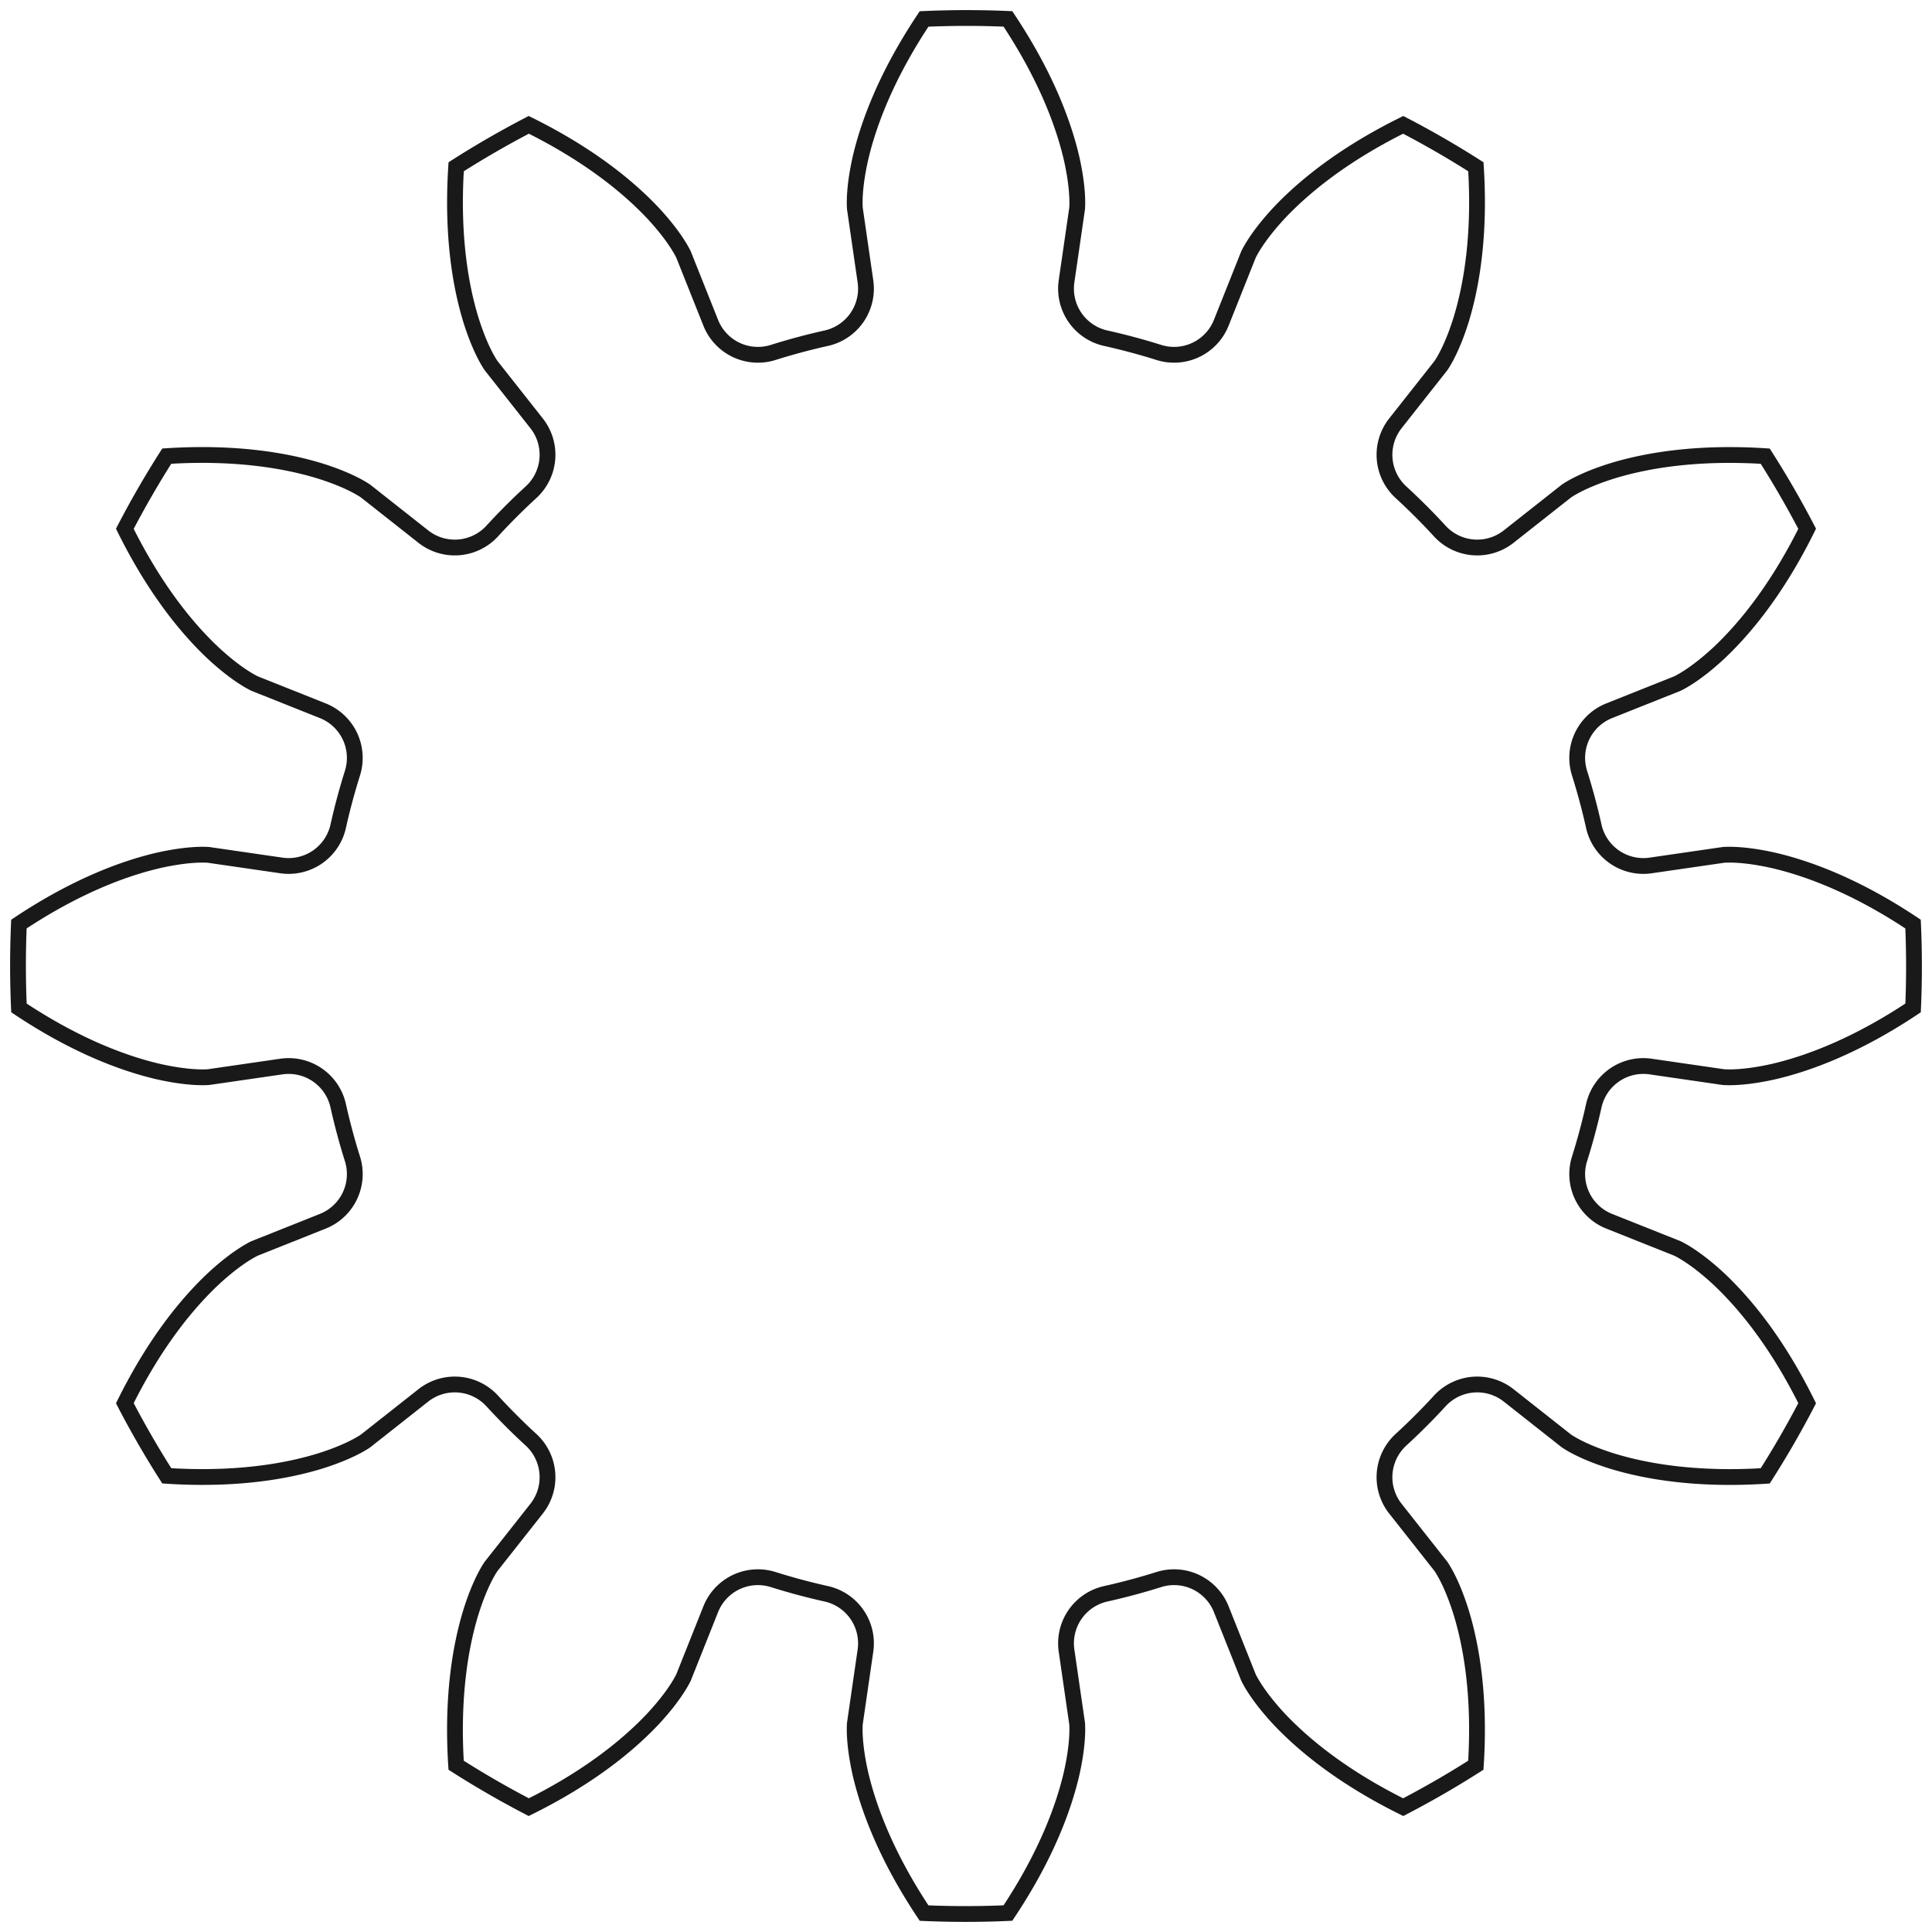 <?xml version="1.0"?>
<!DOCTYPE svg PUBLIC "-//W3C//DTD SVG 1.1//EN" "http://www.w3.org/Graphics/SVG/1.1/DTD/svg11.dtd">
<svg width="42.806mm" height="42.806mm" viewBox="0 0 42.806 42.806" xmlns="http://www.w3.org/2000/svg" version="1.1">
<g id="InvoluteGear" transform="translate(21.403,21.403) scale(1,-1)">
<path id="InvoluteGear_w0000"  d="M 15.171 -2.228 L 16.783 -2.462 C 16.907 -2.471 17.279 -2.479 17.905 -2.337 C 18.651 -2.162 19.712 -1.776 20.984 -0.929 A 21 21 0 0 1 20.983 0.929C 19.712 1.776 18.651 2.162 17.905 2.337 C 17.279 2.479 16.907 2.471 16.783 2.462 L 15.171 2.228 A 1.125 1.125 0 0 0 13.91 3.094A 14.25 14.25 0 0 1 13.593 4.276A 1.125 1.125 0 0 0 14.252 5.656L 15.765 6.259 C 15.877 6.314 16.204 6.493 16.675 6.929 C 17.233 7.453 17.959 8.318 18.637 9.687 A 21 21 0 0 1 17.708 11.296C 16.183 11.394 15.071 11.198 14.338 10.976 C 13.725 10.787 13.406 10.593 13.303 10.523 L 12.025 9.515 A 1.125 1.125 0 0 0 10.5 9.634A 14.25 14.25 0 0 1 9.634 10.5A 1.125 1.125 0 0 0 9.515 12.025L 10.523 13.303 C 10.593 13.406 10.787 13.725 10.976 14.338 C 11.198 15.071 11.394 16.183 11.297 17.708 A 21 21 0 0 1 9.687 18.637C 8.318 17.959 7.453 17.233 6.929 16.675 C 6.493 16.204 6.314 15.877 6.259 15.765 L 5.656 14.252 A 1.125 1.125 0 0 0 4.276 13.593A 14.25 14.25 0 0 1 3.094 13.91A 1.125 1.125 0 0 0 2.228 15.171L 2.462 16.783 C 2.471 16.907 2.479 17.279 2.337 17.905 C 2.162 18.651 1.776 19.712 0.929 20.984 A 21 21 0 0 1 -0.929 20.983C -1.776 19.712 -2.162 18.651 -2.337 17.905 C -2.479 17.279 -2.471 16.907 -2.462 16.783 L -2.228 15.171 A 1.125 1.125 0 0 0 -3.094 13.91A 14.25 14.25 0 0 1 -4.276 13.593A 1.125 1.125 0 0 0 -5.656 14.252L -6.259 15.765 C -6.314 15.877 -6.493 16.204 -6.929 16.675 C -7.453 17.233 -8.318 17.959 -9.687 18.637 A 21 21 0 0 1 -11.296 17.708C -11.394 16.183 -11.198 15.071 -10.976 14.338 C -10.787 13.725 -10.593 13.406 -10.523 13.303 L -9.515 12.025 A 1.125 1.125 0 0 0 -9.634 10.5A 14.25 14.25 0 0 1 -10.5 9.634A 1.125 1.125 0 0 0 -12.025 9.515L -13.303 10.523 C -13.406 10.593 -13.725 10.787 -14.338 10.976 C -15.071 11.198 -16.183 11.394 -17.708 11.297 A 21 21 0 0 1 -18.637 9.687C -17.959 8.318 -17.233 7.453 -16.675 6.929 C -16.204 6.493 -15.877 6.314 -15.765 6.259 L -14.252 5.656 A 1.125 1.125 0 0 0 -13.593 4.276A 14.25 14.25 0 0 1 -13.91 3.094A 1.125 1.125 0 0 0 -15.171 2.228L -16.783 2.462 C -16.907 2.471 -17.279 2.479 -17.905 2.337 C -18.651 2.162 -19.712 1.776 -20.984 0.929 A 21 21 0 0 1 -20.983 -0.929C -19.712 -1.776 -18.651 -2.162 -17.905 -2.337 C -17.279 -2.479 -16.907 -2.471 -16.783 -2.462 L -15.171 -2.228 A 1.125 1.125 0 0 0 -13.91 -3.094A 14.25 14.25 0 0 1 -13.593 -4.276A 1.125 1.125 0 0 0 -14.252 -5.656L -15.765 -6.259 C -15.877 -6.314 -16.204 -6.493 -16.675 -6.929 C -17.233 -7.453 -17.959 -8.318 -18.637 -9.687 A 21 21 0 0 1 -17.708 -11.296C -16.183 -11.394 -15.071 -11.198 -14.338 -10.976 C -13.725 -10.787 -13.406 -10.593 -13.303 -10.523 L -12.025 -9.515 A 1.125 1.125 0 0 0 -10.5 -9.634A 14.25 14.25 0 0 1 -9.634 -10.5A 1.125 1.125 0 0 0 -9.515 -12.025L -10.523 -13.303 C -10.593 -13.406 -10.787 -13.725 -10.976 -14.338 C -11.198 -15.071 -11.394 -16.183 -11.297 -17.708 A 21 21 0 0 1 -9.687 -18.637C -8.318 -17.959 -7.453 -17.233 -6.929 -16.675 C -6.493 -16.204 -6.314 -15.877 -6.259 -15.765 L -5.656 -14.252 A 1.125 1.125 0 0 0 -4.276 -13.593A 14.25 14.25 0 0 1 -3.094 -13.91A 1.125 1.125 0 0 0 -2.228 -15.171L -2.462 -16.783 C -2.471 -16.907 -2.479 -17.279 -2.337 -17.905 C -2.162 -18.651 -1.776 -19.712 -0.929 -20.984 A 21 21 0 0 1 0.929 -20.983C 1.776 -19.712 2.162 -18.651 2.337 -17.905 C 2.479 -17.279 2.471 -16.907 2.462 -16.783 L 2.228 -15.171 A 1.125 1.125 0 0 0 3.094 -13.91A 14.25 14.25 0 0 1 4.276 -13.593A 1.125 1.125 0 0 0 5.656 -14.252L 6.259 -15.765 C 6.314 -15.877 6.493 -16.204 6.929 -16.675 C 7.453 -17.233 8.318 -17.959 9.687 -18.637 A 21 21 0 0 1 11.296 -17.708C 11.394 -16.183 11.198 -15.071 10.976 -14.338 C 10.787 -13.725 10.593 -13.406 10.523 -13.303 L 9.515 -12.025 A 1.125 1.125 0 0 0 9.634 -10.5A 14.25 14.25 0 0 1 10.5 -9.634A 1.125 1.125 0 0 0 12.025 -9.515L 13.303 -10.523 C 13.406 -10.593 13.725 -10.787 14.338 -10.976 C 15.071 -11.198 16.183 -11.394 17.708 -11.297 A 21 21 0 0 1 18.637 -9.687C 17.959 -8.318 17.233 -7.453 16.675 -6.929 C 16.204 -6.493 15.877 -6.314 15.765 -6.259 L 14.252 -5.656 A 1.125 1.125 0 0 0 13.593 -4.276A 14.25 14.25 0 0 1 13.91 -3.094A 1.125 1.125 0 0 0 15.171 -2.228" stroke="#191919" stroke-width="0.35 px" style="stroke-width:0.35;stroke-miterlimit:4;stroke-dasharray:none;fill:none;fill-rule: evenodd "/>
<title>b'InvoluteGear'</title>
</g>
</svg>